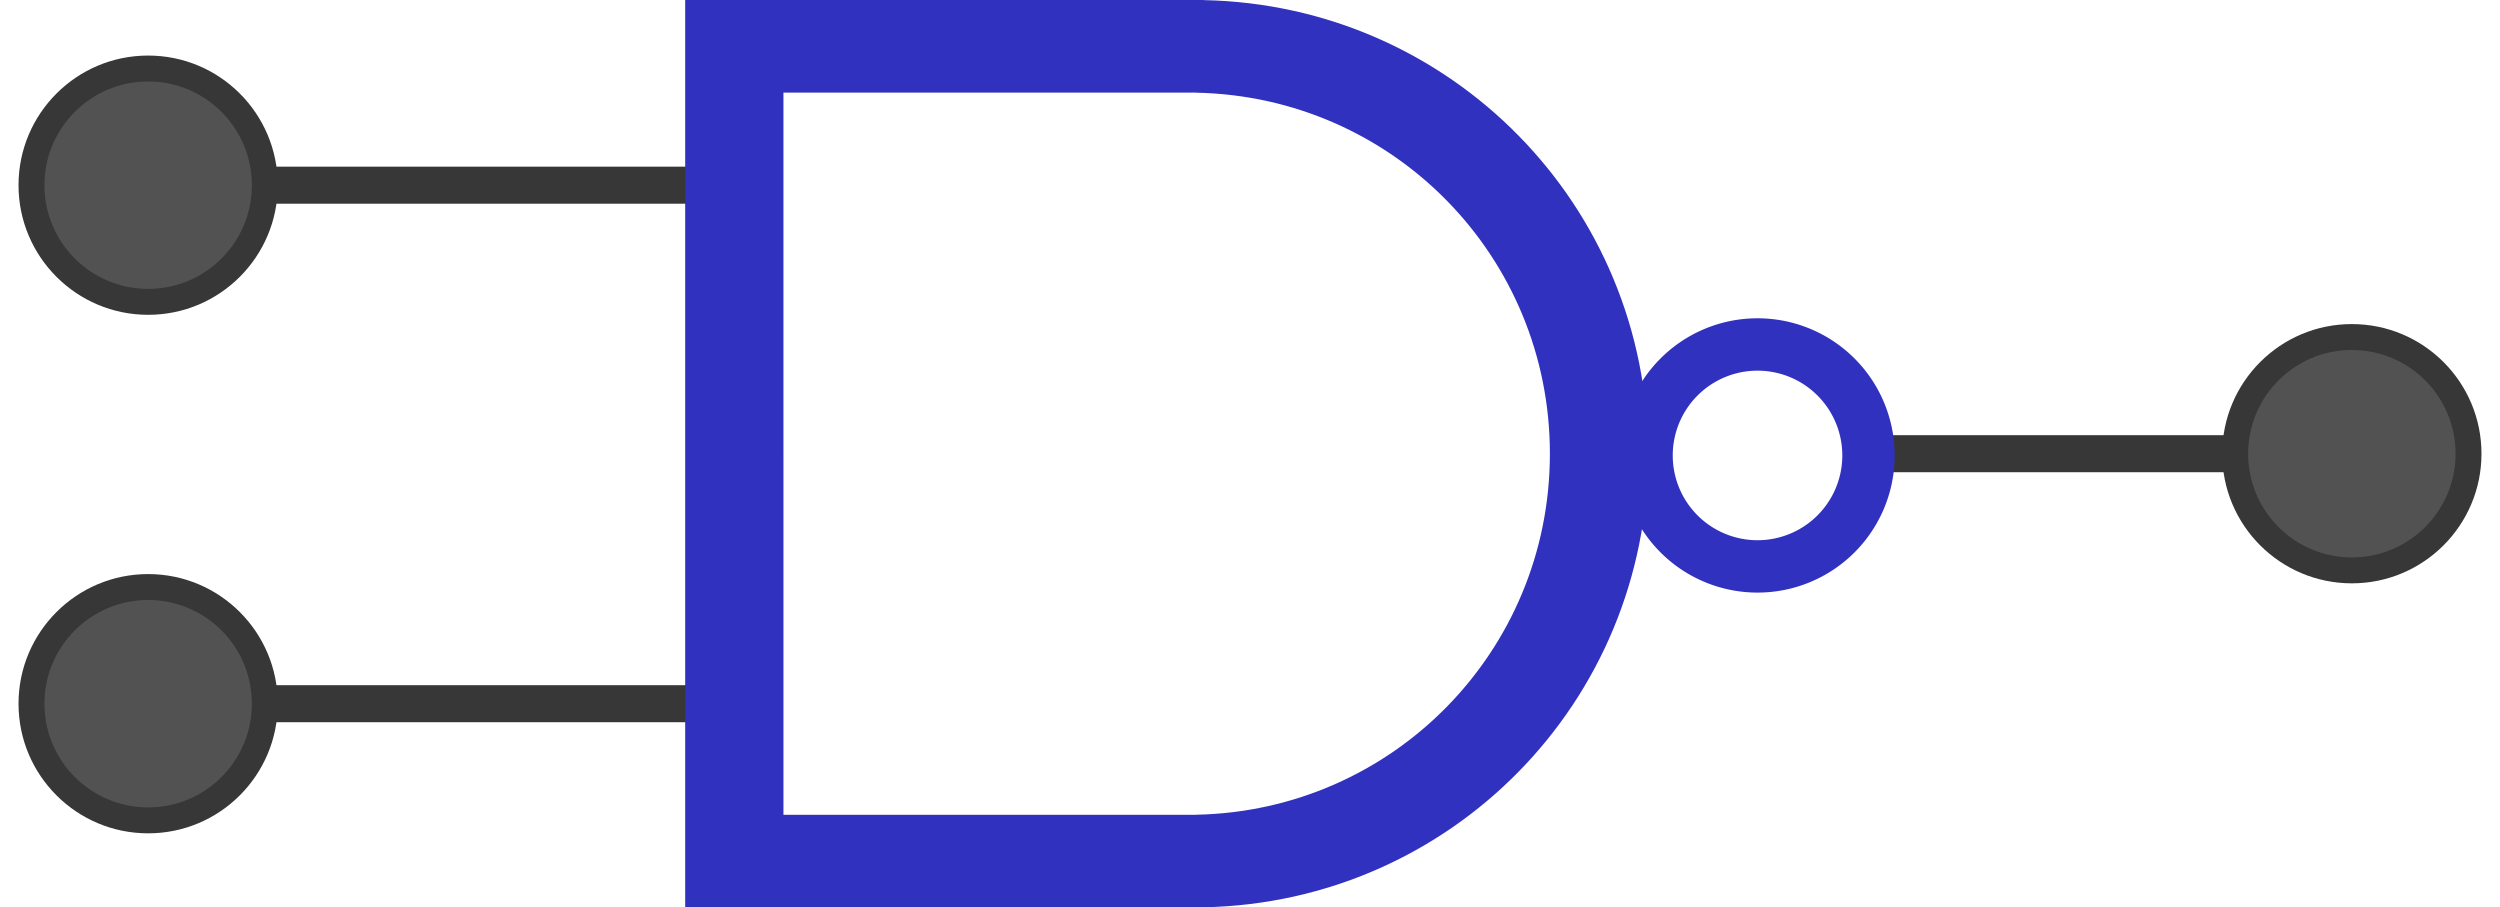 <!--Created with Inkscape (http://www.inkscape.org/)--><svg xmlns:dc="http://purl.org/dc/elements/1.1/" xmlns:cc="http://creativecommons.org/ns#" xmlns:rdf="http://www.w3.org/1999/02/22-rdf-syntax-ns#" xmlns="http://www.w3.org/2000/svg" xmlns:sodipodi="http://sodipodi.sourceforge.net/DTD/sodipodi-0.dtd" xmlns:inkscape="http://www.inkscape.org/namespaces/inkscape" width="540" height="196" viewBox="0 0 506.25 183.75" inkscape:version="0.92.1 r15371" sodipodi:docname="gateNand.svg"><sodipodi:namedview pagecolor="#ffffff" bordercolor="#666666" borderopacity="1.0" inkscape:pageopacity="0.0" inkscape:pageshadow="2" inkscape:zoom="0.70710675" inkscape:cx="344.31614" inkscape:cy="75.327895" inkscape:document-units="px" inkscape:current-layer="layer1" showgrid="true" fit-margin-top="0" fit-margin-left="0" fit-margin-right="0" fit-margin-bottom="0" inkscape:window-width="1884" inkscape:window-height="1051" inkscape:window-x="0" inkscape:window-y="0" inkscape:window-maximized="1" units="px"><inkscape:grid type="xygrid" empspacing="4"/></sodipodi:namedview><g inkscape:label="Layer 1" inkscape:groupmode="layer" transform="translate(-109.23 -444.018)"><path style="color:#000;font-style:normal;font-variant:normal;font-weight:400;font-stretch:normal;font-size:medium;line-height:normal;font-family:sans-serif;font-variant-ligatures:normal;font-variant-position:normal;font-variant-caps:normal;font-variant-numeric:normal;font-variant-alternates:normal;font-feature-settings:normal;text-indent:0;text-align:start;text-decoration:none;text-decoration-line:none;text-decoration-style:solid;text-decoration-color:#000;letter-spacing:normal;word-spacing:normal;text-transform:none;writing-mode:lr-tb;direction:ltr;text-orientation:mixed;dominant-baseline:auto;baseline-shift:baseline;text-anchor:start;white-space:normal;shape-padding:0;clip-rule:nonzero;display:inline;overflow:visible;visibility:visible;opacity:1;isolation:auto;mix-blend-mode:normal;color-interpolation:sRGB;color-interpolation-filters:linearRGB;solid-color:#000;solid-opacity:1;vector-effect:none;fill:#373737;fill-opacity:1;fill-rule:nonzero;stroke:none;stroke-width:5.886px;stroke-linecap:butt;stroke-linejoin:miter;stroke-miterlimit:4;stroke-dasharray:none;stroke-dashoffset:0;stroke-opacity:1;color-rendering:auto;image-rendering:auto;shape-rendering:auto;text-rendering:auto;enable-background:accumulate" d="M486.105 532.143v7.5h76.875v-7.5z" inkscape:connector-curvature="0" sodipodi:nodetypes="ccccc"/><path style="color:#000;font-style:normal;font-variant:normal;font-weight:400;font-stretch:normal;font-size:medium;line-height:normal;font-family:sans-serif;font-variant-ligatures:normal;font-variant-position:normal;font-variant-caps:normal;font-variant-numeric:normal;font-variant-alternates:normal;font-feature-settings:normal;text-indent:0;text-align:start;text-decoration:none;text-decoration-line:none;text-decoration-style:solid;text-decoration-color:#000;letter-spacing:normal;word-spacing:normal;text-transform:none;writing-mode:lr-tb;direction:ltr;text-orientation:mixed;dominant-baseline:auto;baseline-shift:baseline;text-anchor:start;white-space:normal;shape-padding:0;clip-rule:nonzero;display:inline;overflow:visible;visibility:visible;opacity:1;isolation:auto;mix-blend-mode:normal;color-interpolation:sRGB;color-interpolation-filters:linearRGB;solid-color:#000;solid-opacity:1;vector-effect:none;fill:#373737;fill-opacity:1;fill-rule:nonzero;stroke:none;stroke-width:6.549px;stroke-linecap:butt;stroke-linejoin:miter;stroke-miterlimit:4;stroke-dasharray:none;stroke-dashoffset:0;stroke-opacity:1;color-rendering:auto;image-rendering:auto;shape-rendering:auto;text-rendering:auto;enable-background:accumulate" d="M255.48 477.768v7.5h-93.75v-7.5z" inkscape:connector-curvature="0" sodipodi:nodetypes="ccccc"/><circle style="opacity:1;fill:#373737;fill-opacity:1;stroke:none;stroke-width:.937;stroke-linecap:butt;stroke-linejoin:round;stroke-miterlimit:4;stroke-dasharray:none;stroke-opacity:1" cx="139.23" cy="481.518" r="26.25"/><circle style="opacity:.99;fill:#535353;fill-opacity:1;stroke:none;stroke-width:.75;stroke-linecap:butt;stroke-linejoin:round;stroke-miterlimit:4;stroke-dasharray:none;stroke-opacity:1" cx="139.23" cy="481.518" r="21"/><path style="color:#000;font-style:normal;font-variant:normal;font-weight:400;font-stretch:normal;font-size:medium;line-height:normal;font-family:sans-serif;font-variant-ligatures:normal;font-variant-position:normal;font-variant-caps:normal;font-variant-numeric:normal;font-variant-alternates:normal;font-feature-settings:normal;text-indent:0;text-align:start;text-decoration:none;text-decoration-line:none;text-decoration-style:solid;text-decoration-color:#000;letter-spacing:normal;word-spacing:normal;text-transform:none;writing-mode:lr-tb;direction:ltr;text-orientation:mixed;dominant-baseline:auto;baseline-shift:baseline;text-anchor:start;white-space:normal;shape-padding:0;clip-rule:nonzero;display:inline;overflow:visible;visibility:visible;opacity:1;isolation:auto;mix-blend-mode:normal;color-interpolation:sRGB;color-interpolation-filters:linearRGB;solid-color:#000;solid-opacity:1;vector-effect:none;fill:#373737;fill-opacity:1;fill-rule:nonzero;stroke:none;stroke-width:6.549px;stroke-linecap:butt;stroke-linejoin:miter;stroke-miterlimit:4;stroke-dasharray:none;stroke-dashoffset:0;stroke-opacity:1;color-rendering:auto;image-rendering:auto;shape-rendering:auto;text-rendering:auto;enable-background:accumulate" d="M255.48 582.768v7.5h-93.75v-7.5z" inkscape:connector-curvature="0" sodipodi:nodetypes="ccccc"/><circle style="opacity:1;fill:#373737;fill-opacity:1;stroke:none;stroke-width:.937;stroke-linecap:butt;stroke-linejoin:round;stroke-miterlimit:4;stroke-dasharray:none;stroke-opacity:1" cx="139.23" cy="586.518" r="26.25"/><circle style="opacity:.99;fill:#535353;fill-opacity:1;stroke:none;stroke-width:.75;stroke-linecap:butt;stroke-linejoin:round;stroke-miterlimit:4;stroke-dasharray:none;stroke-opacity:1" cx="139.23" cy="586.518" r="21"/><circle style="opacity:1;fill:#373737;fill-opacity:1;stroke:none;stroke-width:.937;stroke-linecap:butt;stroke-linejoin:round;stroke-miterlimit:4;stroke-dasharray:none;stroke-opacity:1" cx="-585.48" cy="535.893" r="26.25" transform="scale(-1 1)"/><circle style="opacity:.99;fill:#535353;fill-opacity:1;stroke:none;stroke-width:.75;stroke-linecap:butt;stroke-linejoin:round;stroke-miterlimit:4;stroke-dasharray:none;stroke-opacity:1" cx="-585.48" cy="535.893" r="21" transform="scale(-1 1)"/><path style="opacity:1;fill:#3131bf;fill-opacity:1;stroke:none;stroke-width:0;stroke-linecap:butt;stroke-linejoin:round;stroke-miterlimit:4;stroke-dasharray:none;stroke-opacity:1" d="M465.128 508.471a27.774 27.774 0 0 0-27.773 27.774 27.774 27.774 0 0 0 27.773 27.773 27.774 27.774 0 0 0 27.774-27.773 27.774 27.774 0 0 0-27.774-27.774zm0 10.606a17.167 17.167 0 0 1 17.168 17.168 17.167 17.167 0 0 1-17.168 17.168 17.167 17.167 0 0 1-17.168-17.168 17.167 17.167 0 0 1 17.168-17.168z" inkscape:connector-curvature="0"/><path inkscape:connector-curvature="0" style="opacity:1;fill:#3131bf;fill-opacity:1;stroke:none;stroke-width:1.007;stroke-linecap:butt;stroke-linejoin:round;stroke-miterlimit:4;stroke-dasharray:none;stroke-opacity:1" d="M247.98 444.018v183.75h105v-.024c50.025-.992 90-41.579 90-91.85 0-50.273-39.975-90.86-90-91.852v-.024h-13.125zm19.898 18.75H351.449v.019c39.816.79 71.633 33.094 71.633 73.106 0 40.013-31.817 72.317-71.633 73.107v.018h-83.571v-73.125z"/></g></svg>